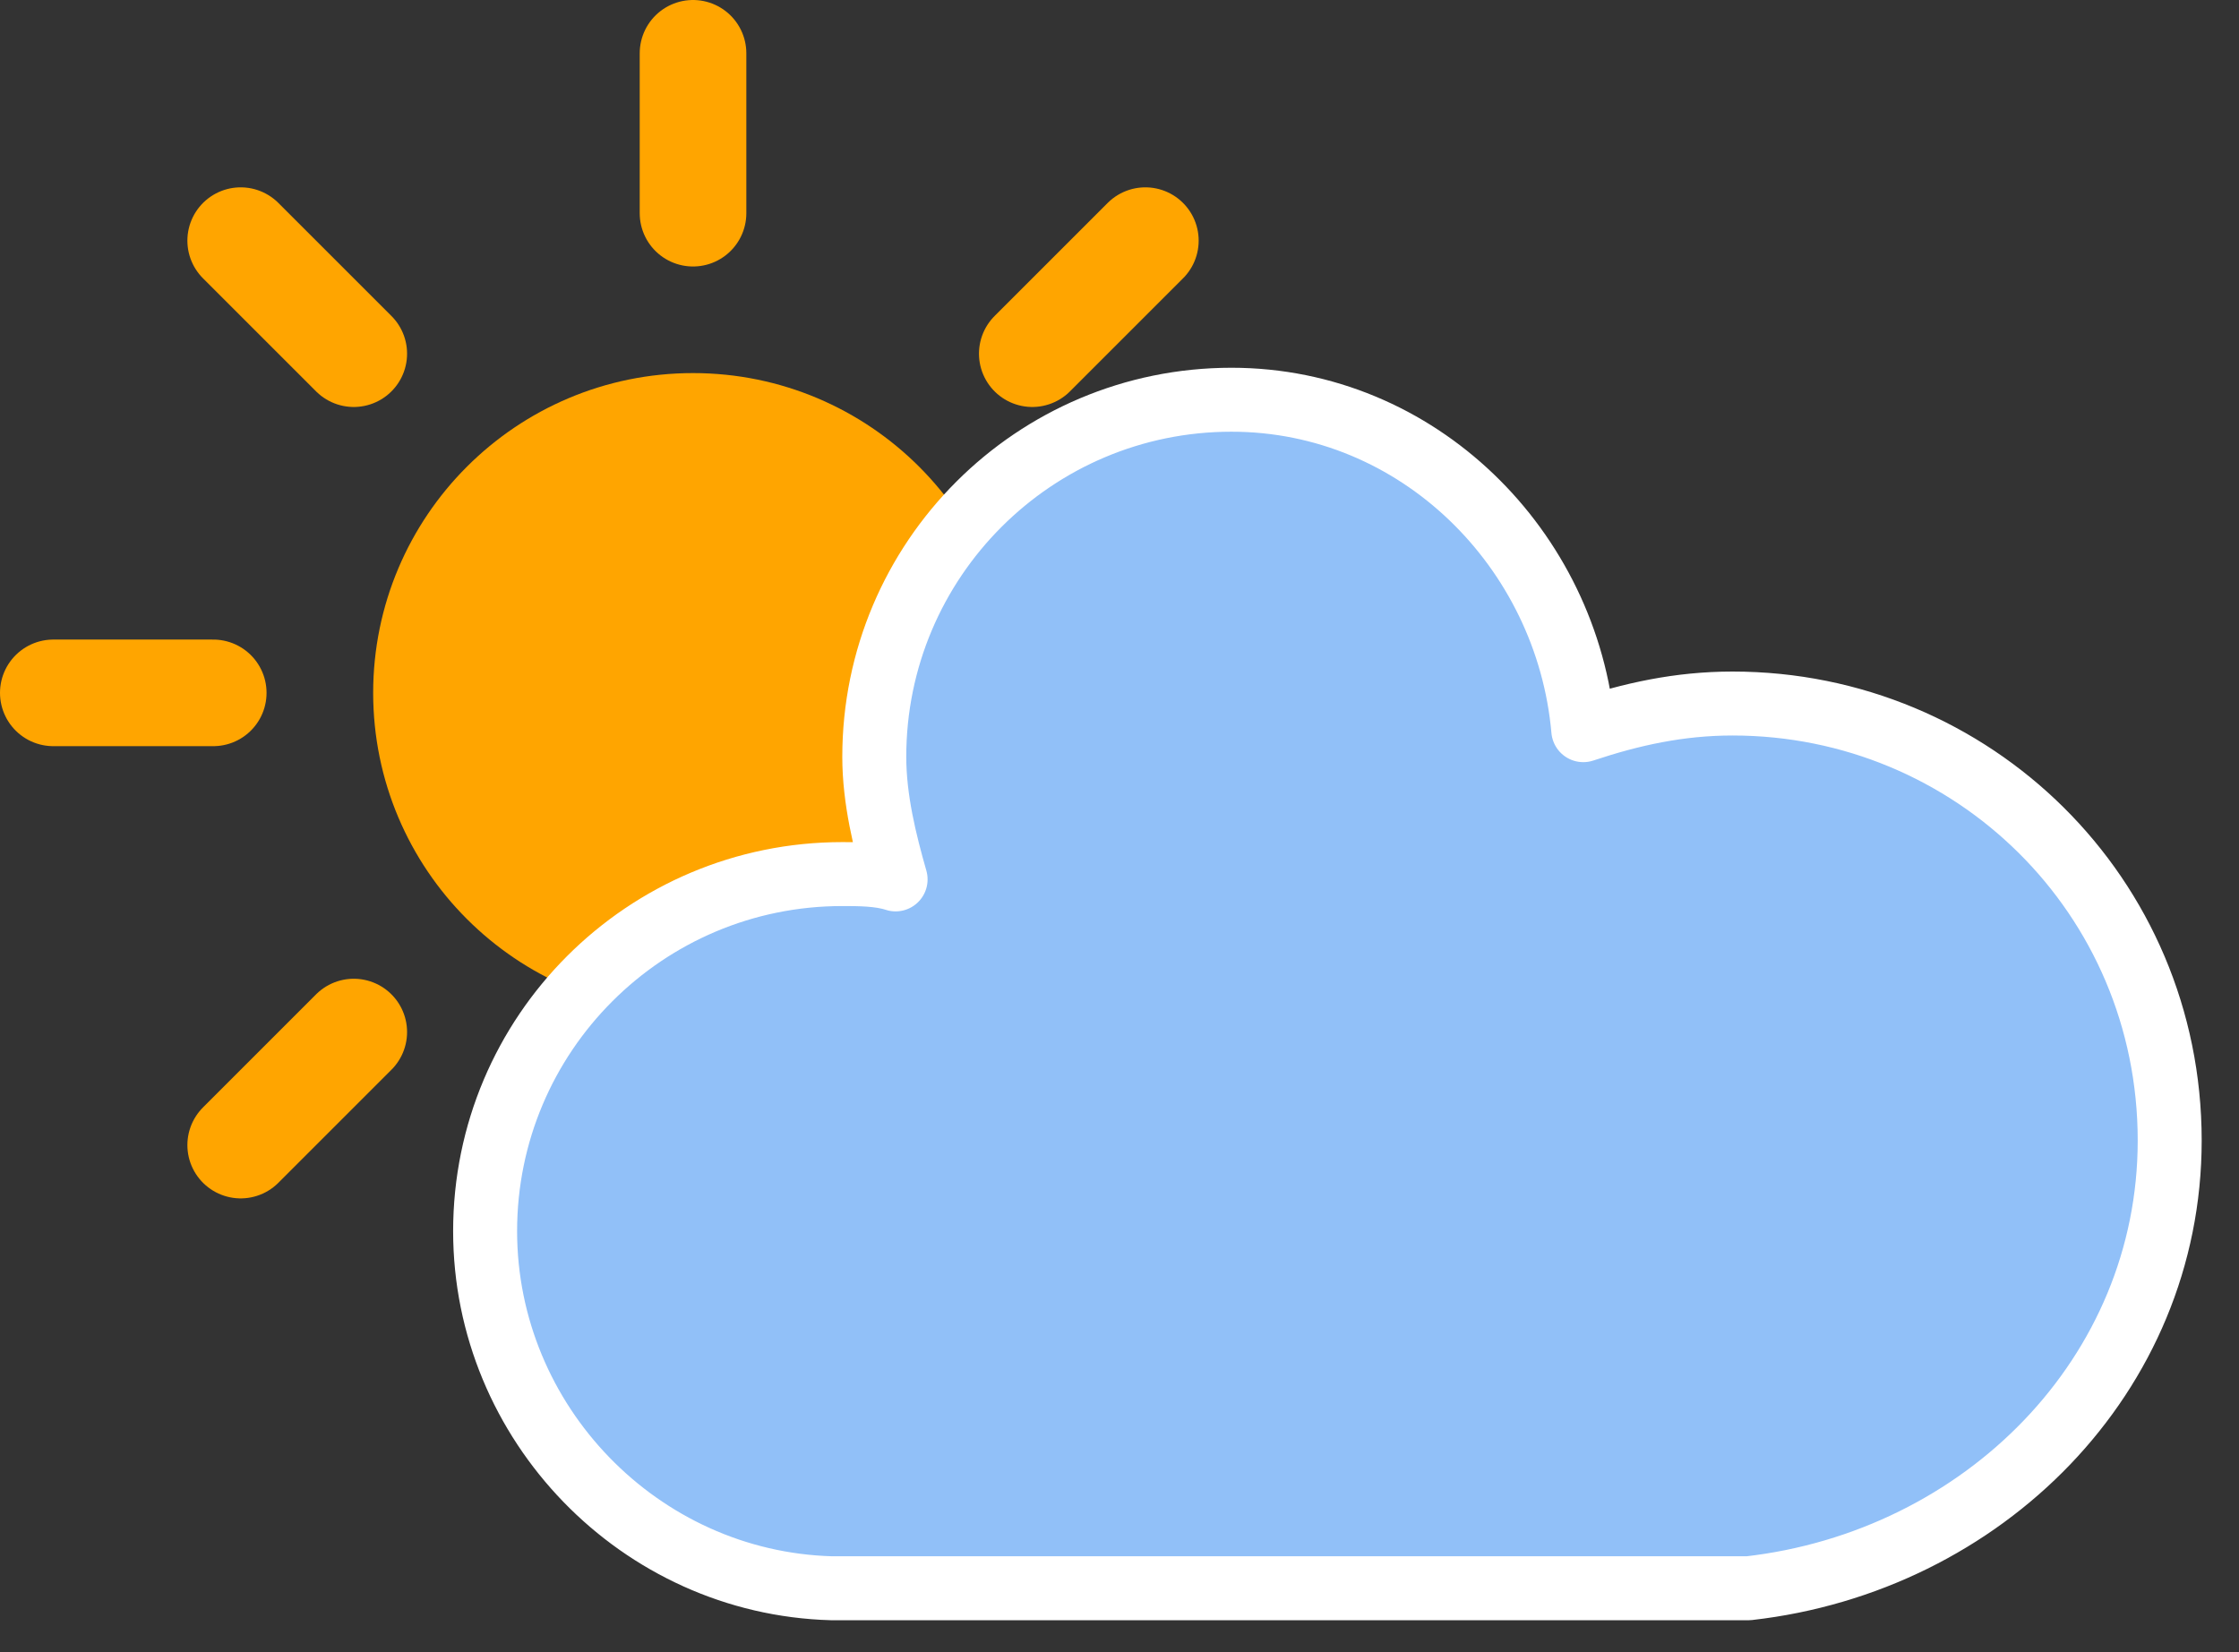 <svg width="42" height="31" viewBox="0 0 42 31" fill="none" xmlns="http://www.w3.org/2000/svg">
<rect x="0" y="0" width="42" height="31" fill="#333333" stroke="none"/>
<path d="M13 22V25" stroke="#FFA500" stroke-width="2" stroke-linecap="round"/>
<path d="M6.636 19.364L4.515 21.485" stroke="#FFA500" stroke-width="2" stroke-linecap="round"/>
<path d="M4 13H1" stroke="#FFA500" stroke-width="2" stroke-linecap="round"/>
<path d="M6.636 6.636L4.515 4.515" stroke="#FFA500" stroke-width="2" stroke-linecap="round"/>
<path d="M13 4V1" stroke="#FFA500" stroke-width="2" stroke-linecap="round"/>
<path d="M19.364 6.636L21.485 4.515" stroke="#FFA500" stroke-width="2" stroke-linecap="round"/>
<path d="M22 13H25" stroke="#FFA500" stroke-width="2" stroke-linecap="round"/>
<path d="M19.364 19.364L21.485 21.485" stroke="#FFA500" stroke-width="2" stroke-linecap="round"/>
<path d="M13 18C15.761 18 18 15.761 18 13C18 10.239 15.761 8 13 8C10.239 8 8 10.239 8 13C8 15.761 10.239 18 13 18Z" fill="#FFA500" stroke="#FFA500" stroke-width="2"/>
<path d="M40.7 21.4C40.7 16.8 37 13.2 32.5 13.2C31.5 13.2 30.6 13.4 29.7 13.7C29.4 10.3 26.6 7.5 23.1 7.5C19.4 7.5 16.4 10.5 16.4 14.2C16.4 15 16.6 15.8 16.8 16.5C16.5 16.4 16.1 16.4 15.8 16.4C12.1 16.4 9.1 19.4 9.1 23.1C9.1 26.7 12 29.7 15.6 29.8H32.8C37.2 29.3 40.7 25.8 40.7 21.4Z" fill="#91C0F8" stroke="white" stroke-width="1.2" stroke-linejoin="round"/>
</svg>
